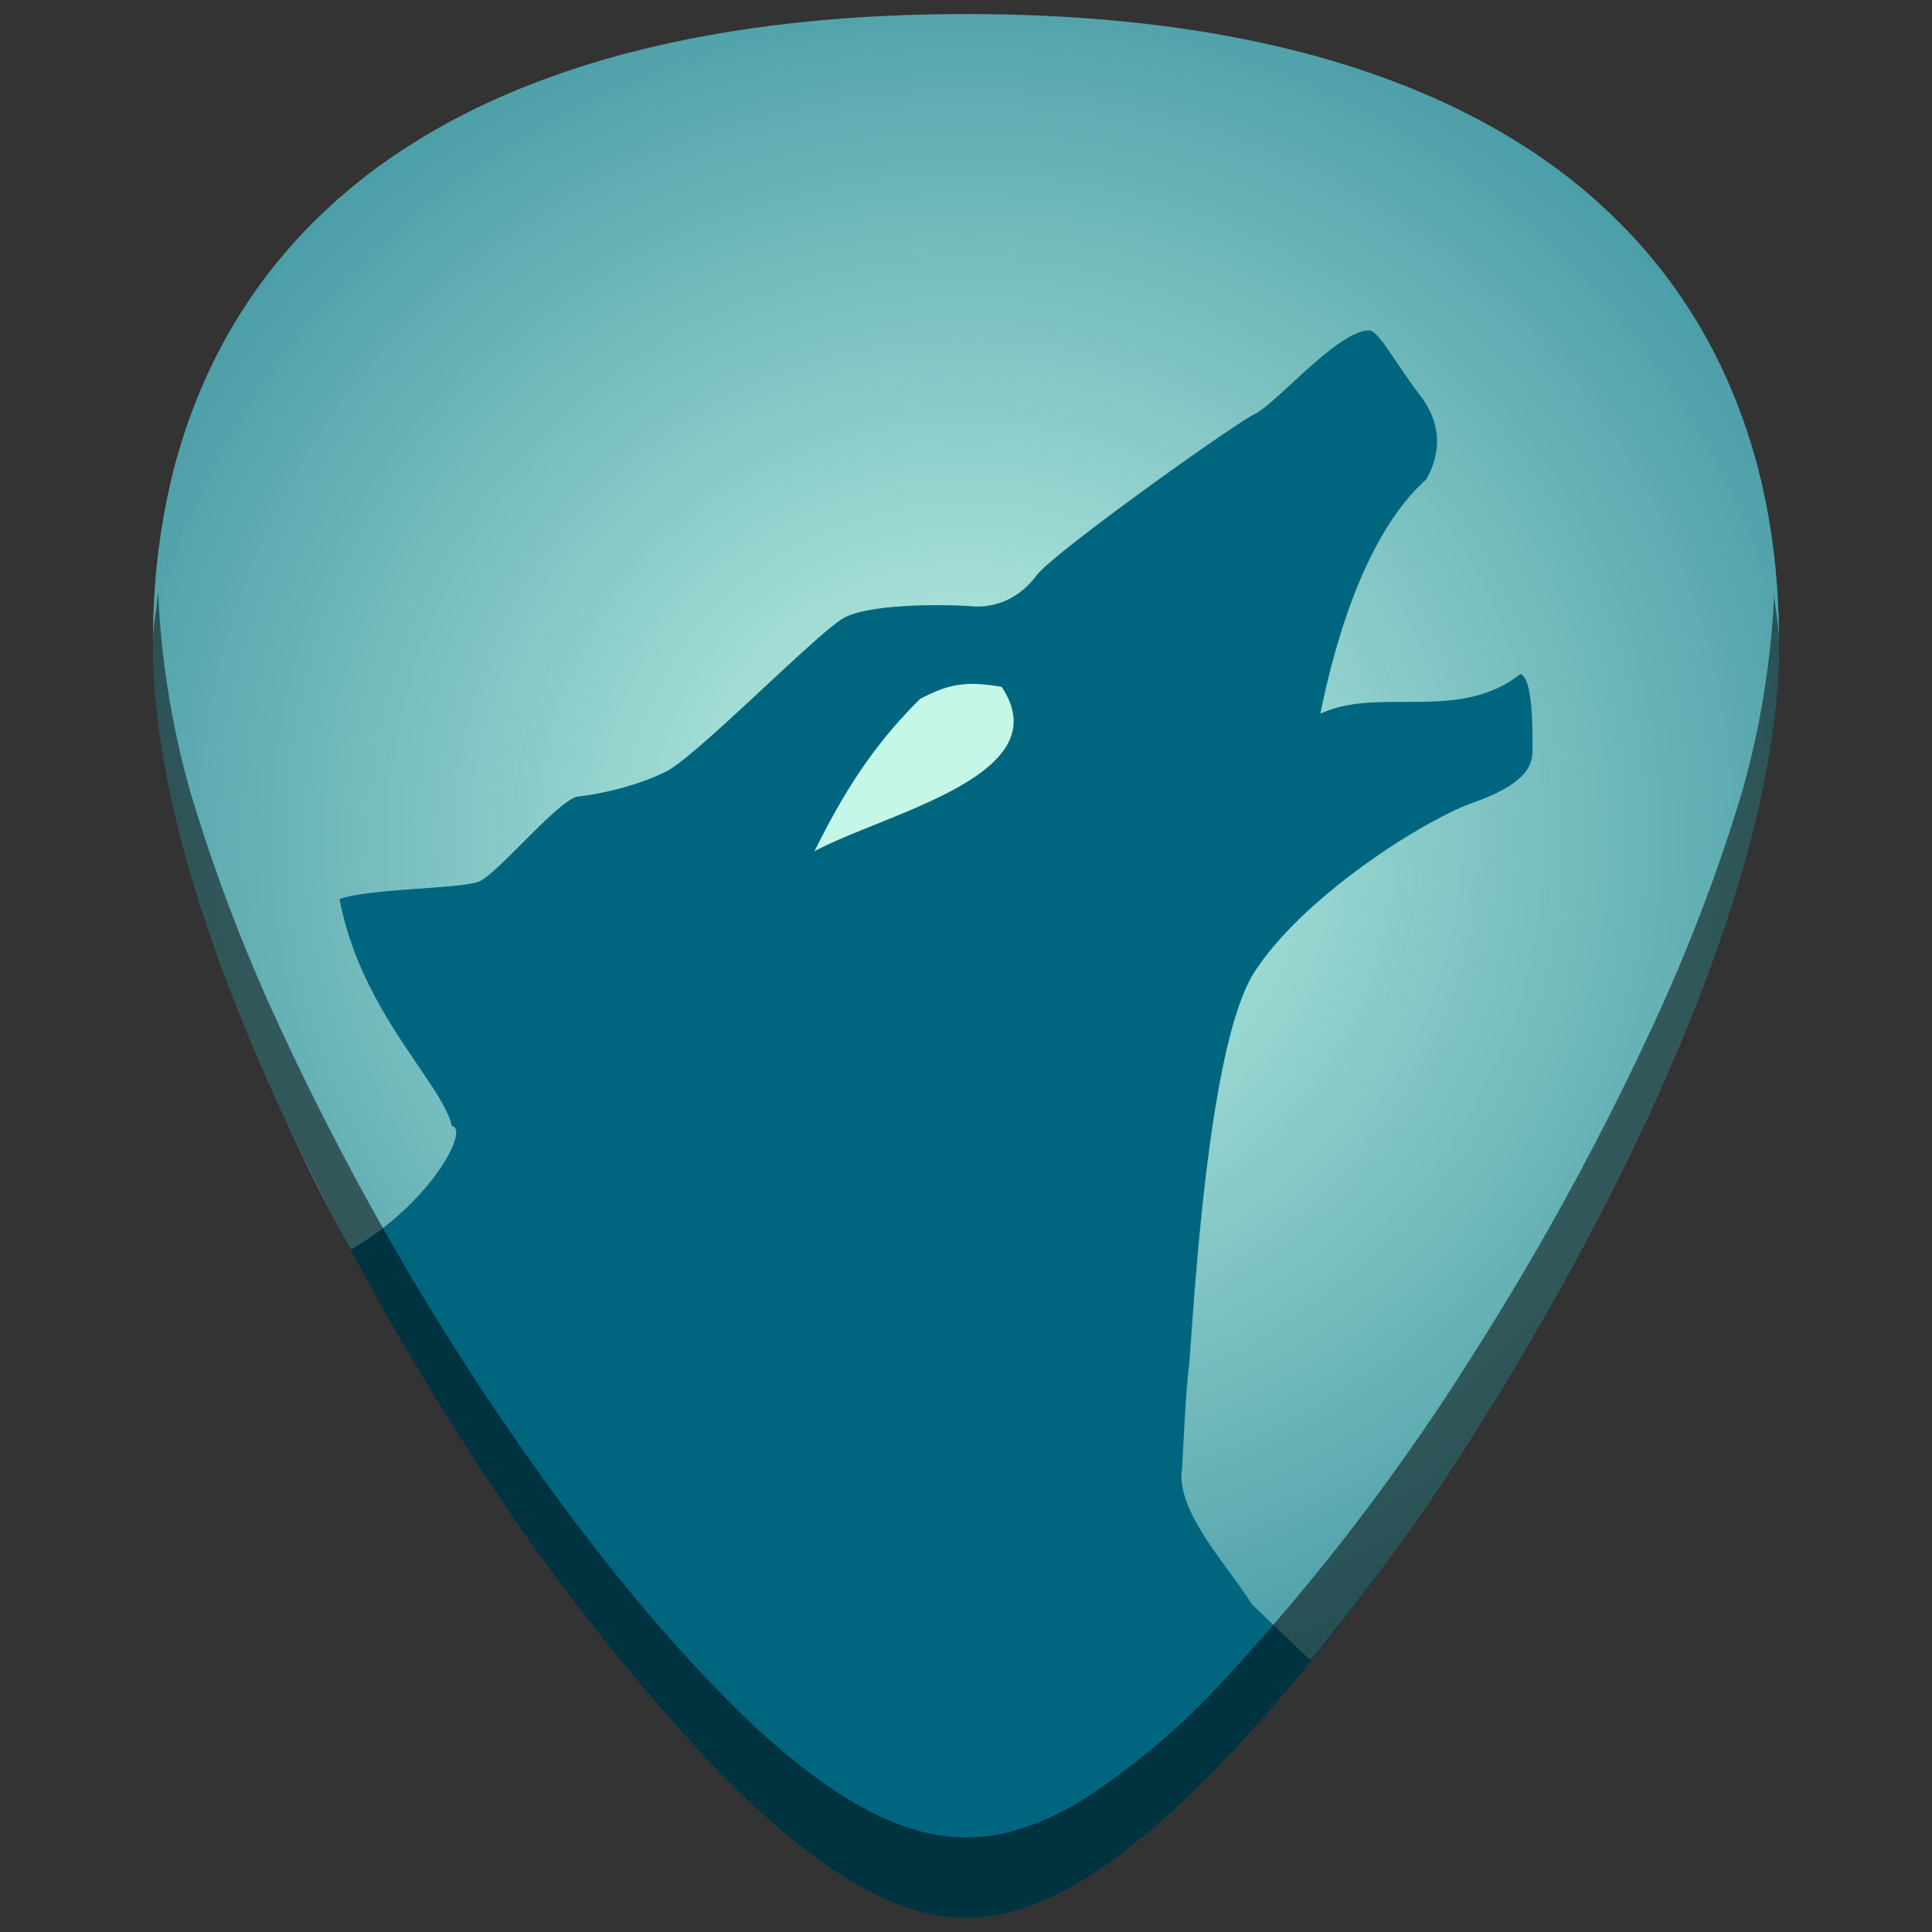 <?xml version="1.0" encoding="UTF-8" standalone="no"?>
<svg
   xmlns:dc="http://purl.org/dc/elements/1.1/"
   xmlns:cc="http://creativecommons.org/ns#"
   xmlns:rdf="http://www.w3.org/1999/02/22-rdf-syntax-ns#"
   xmlns:svg="http://www.w3.org/2000/svg"
   xmlns="http://www.w3.org/2000/svg"
   xmlns:xlink="http://www.w3.org/1999/xlink"
   xmlns:sodipodi="http://sodipodi.sourceforge.net/DTD/sodipodi-0.dtd"
   xmlns:inkscape="http://www.inkscape.org/namespaces/inkscape"
   width="48"
   height="48"
   version="1.1"
   id="svg32"
   sodipodi:docname="amarok.svg"
   inkscape:version="0.92.4 (5da689c313, 2019-01-14)">
  <rect width="100%" height="100%" fill="#333333" stroke="none"/>
  <sodipodi:namedview
     pagecolor="#ffffff"
     bordercolor="#666666"
     borderopacity="1"
     objecttolerance="10"
     gridtolerance="10"
     guidetolerance="10"
     inkscape:pageopacity="0"
     inkscape:pageshadow="2"
     inkscape:window-width="1112"
     inkscape:window-height="480"
     id="namedview34"
     showgrid="false"
     inkscape:zoom="4.9166667"
     inkscape:cx="2.1355932"
     inkscape:cy="24"
     inkscape:window-x="0"
     inkscape:window-y="25"
     inkscape:window-maximized="0"
     inkscape:current-layer="svg32" />
  <defs
     id="defs20">
    <linearGradient
       id="c">
      <stop
         offset="0"
         stop-color="#c5f7e8"
         id="stop4" />
      <stop
         offset="1"
         stop-color="#c5f7e8"
         stop-opacity="0"
         id="stop6" />
    </linearGradient>
    <linearGradient
       id="b">
      <stop
         offset="0"
         id="stop9" />
      <stop
         offset="1"
         stop-opacity="0"
         id="stop11" />
    </linearGradient>
    <linearGradient
       id="a">
      <stop
         offset="0"
         stop-color="#b3b3b3"
         id="stop14" />
      <stop
         offset="1"
         stop-color="#e6e6e6"
         id="stop16" />
    </linearGradient>
    <radialGradient
       xlink:href="#c"
       id="d"
       cx="24"
       cy="20.799"
       fx="24"
       fy="20.799"
       r="20.199"
       gradientTransform="matrix(1.816,0.003,-0.003,1.766,-19.511,-16.013)"
       gradientUnits="userSpaceOnUse" />
  </defs>
  <rect
     ry="0"
     y="13.43"
     x="35.66"
     height="4.9"
     width="0.57"
     id="rect22"
     style="opacity:0.43;fill:#999999;paint-order:markers fill stroke" />
  <path
     d="m 24,0.35 c -5.83,0 -10.52,1.12 -13.93,3.33 -4.1,2.66 -6.27,6.9 -6.27,12.27 0,7.23 5.8,16.88 7.58,19.67 a 54.48,54.48 0 0 0 6.25,8.16 c 2.54,2.64 4.57,3.87 6.37,3.87 1.8,0 3.83,-1.23 6.37,-3.87 2,-2.08 4.22,-4.97 6.25,-8.16 C 38.4,32.83 44.2,23.18 44.2,15.95 44.2,10.58 42.04,6.34 37.94,3.68 34.52,1.47 29.84,0.35 24,0.35 Z"
     id="path24"
     inkscape:connector-curvature="0"
     style="fill:#006680" />
  <path
     d="m 24.244,16.992 c -0.563,-0.014 -0.919,0.135 -1.385,0.371 -1.07,1.071 -1.804,2.131 -2.623,3.785 1.79,-0.957 6.114,-1.89 4.65,-4.082 a 4.695,4.695 0 0 0 -0.642,-0.074 z"
     id="path26"
     inkscape:connector-curvature="0"
     style="fill:#c5f7e8" />
  <path
     d="m 32.556,41.25 a 55.304,55.304 0 0 0 4.063,-5.63 c 0.89,-1.396 2.787,-4.506 4.46,-8.17 0.835,-1.833 1.615,-3.803 2.187,-5.768 0.571,-1.965 0.933,-3.925 0.933,-5.733 0,-1.342 -0.134,-2.614 -0.4,-3.808 A 14.08,14.08 0 0 0 42.607,8.799 12.892,12.892 0 0 0 40.648,5.965 13.82,13.82 0 0 0 37.94,3.68 17.19,17.19 0 0 0 35.142,2.227 22.05,22.05 0 0 0 31.878,1.186 C 29.549,0.629 26.92,0.35 24,0.35 c -2.915,0 -5.546,0.28 -7.873,0.836 a 22,22 0 0 0 -3.262,1.04 C 11.855,2.642 10.923,3.127 10.07,3.68 A 13.847,13.847 0 0 0 7.361,5.965 12.919,12.919 0 0 0 5.398,8.799 14.073,14.073 0 0 0 4.203,12.141 17.405,17.405 0 0 0 3.801,15.949 c 0,1.808 0.362,3.768 0.933,5.733 0.572,1.965 1.352,3.935 2.188,5.767 0.736,1.613 1.08,2.297 1.797,3.596 1.979,-1.142 2.95,-2.995 2.511,-3.068 -0.272,-1.105 -2.263,-2.84 -2.794,-5.641 0.818,-0.277 3.066,-0.246 3.488,-0.445 0.483,-0.229 1.98,-2.057 2.449,-2.104 0.469,-0.047 1.428,-0.244 2.178,-0.619 0.75,-0.375 3.746,-3.434 4.402,-3.809 0.656,-0.374 2.583,-0.343 3.192,-0.296 0.609,0.046 1.187,-0.206 1.609,-0.768 0.422,-0.562 4.856,-3.727 5.418,-4.008 0.562,-0.281 2.071,-2.078 2.844,-2.078 0.234,0 0.652,0.81 1.261,1.607 0.61,0.797 0.477,1.542 0.149,2.104 -1.424,1.276 -2.218,3.804 -2.621,5.812 1.455,-0.683 3.434,0.226 4.972,-0.988 0.328,0.14 0.297,1.508 0.297,1.93 0,0.421 -0.291,0.847 -1.46,1.262 -1.254,0.444 -4.224,2.33 -5.442,4.205 -1.218,1.874 -1.54,8.953 -1.633,9.797 -0.094,0.843 -0.127,1.824 -0.174,2.574 -0.144,1.055 1.155,2.401 1.733,3.34 z"
     id="path28"
     style="fill:url(#d)"
     inkscape:connector-curvature="0" />
  <path
     d="m 3.92,14.74 c -0.02,0.4 -0.12,0.78 -0.12,1.2 0,7.24 5.8,16.9 7.58,19.68 a 54.47,54.47 0 0 0 6.25,8.16 c 2.54,2.64 4.57,3.87 6.37,3.87 1.8,0 3.83,-1.23 6.37,-3.87 2,-2.08 4.22,-4.97 6.25,-8.16 1.78,-2.79 7.58,-12.44 7.58,-19.67 0,-0.43 -0.1,-0.8 -0.12,-1.21 a 21.6,21.6 0 0 1 -0.8,4.94 43.2,43.2 0 0 1 -2.2,5.77 69.59,69.59 0 0 1 -4.46,8.17 54.47,54.47 0 0 1 -6.25,8.16 17.98,17.98 0 0 1 -3.46,2.93 c -1.05,0.64 -2,0.94 -2.9,0.94 -0.91,0 -1.87,-0.3 -2.92,-0.94 -1.05,-0.64 -2.2,-1.6 -3.46,-2.93 -2,-2.08 -4.21,-4.97 -6.25,-8.16 A 69.6,69.6 0 0 1 6.92,25.45 43.2,43.2 0 0 1 4.73,19.68 21.6,21.6 0 0 1 3.93,14.74 Z"
     id="path30"
     inkscape:connector-curvature="0"
     style="opacity:0.5" />
</svg>
